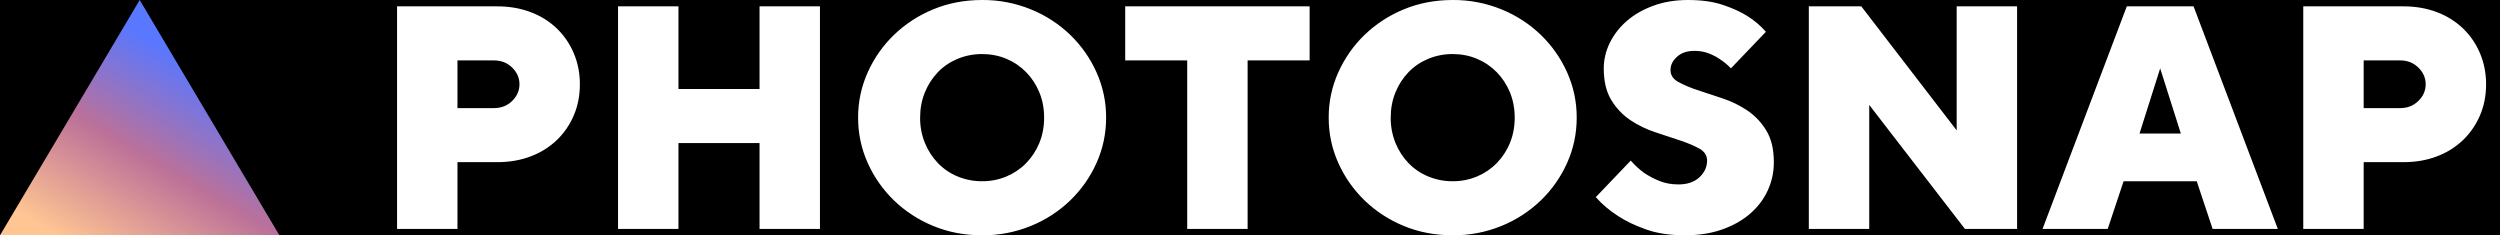 <svg width="170" height="16" viewBox="0 0 170 16" fill="none" xmlns="http://www.w3.org/2000/svg">
<rect width="170" height="16" fill="#E5E5E5"/>
<g clip-path="url(#clip0)">
<path d="M170 0H0V16H170V0Z" fill="black"/>
<path d="M31.108 15.568V11.027H33.811C34.647 11.027 35.411 10.894 36.103 10.627C36.764 10.38 37.367 10.002 37.876 9.514C38.367 9.038 38.756 8.468 39.022 7.838C39.295 7.196 39.432 6.494 39.432 5.73C39.432 4.98 39.295 4.281 39.022 3.632C38.758 2.998 38.368 2.425 37.876 1.946C37.367 1.458 36.764 1.079 36.103 0.832C35.411 0.566 34.647 0.432 33.811 0.432H27V15.568H31.108ZM33.595 7.351H31.108V4.108H33.595C34.085 4.108 34.495 4.27 34.827 4.595C35.159 4.919 35.324 5.297 35.324 5.73C35.324 6.162 35.159 6.54 34.827 6.865C34.495 7.189 34.085 7.351 33.595 7.351ZM46.135 15.568V9.73H51.649V15.568H55.757V0.432H51.649V6.054H46.135V0.432H42.027V15.568H46.135ZM66.784 16C67.922 16.009 69.05 15.792 70.103 15.362C71.099 14.959 72.009 14.368 72.783 13.622C73.536 12.893 74.142 12.027 74.568 11.07C75 10.105 75.216 9.081 75.216 8C75.221 6.942 75 5.896 74.568 4.93C74.142 3.973 73.536 3.107 72.784 2.378C72.01 1.632 71.1 1.041 70.103 0.638C69.049 0.208 67.921 -0.009 66.783 -1.82801e-06C65.587 -1.82801e-06 64.477 0.213 63.454 0.638C62.462 1.043 61.555 1.634 60.784 2.378C60.032 3.107 59.426 3.973 59 4.93C58.568 5.895 58.346 6.942 58.351 8C58.351 9.081 58.568 10.105 59 11.07C59.426 12.027 60.032 12.893 60.784 13.622C61.555 14.366 62.462 14.957 63.454 15.362C64.477 15.787 65.587 16 66.784 16ZM66.784 12.324C66.213 12.328 65.647 12.218 65.119 12C64.614 11.793 64.158 11.484 63.779 11.092C63.399 10.695 63.098 10.229 62.892 9.719C62.672 9.173 62.562 8.589 62.568 8C62.568 7.38 62.676 6.807 62.892 6.281C63.097 5.771 63.398 5.305 63.778 4.908C64.153 4.518 64.6 4.216 65.118 4C65.646 3.782 66.213 3.672 66.784 3.676C67.374 3.676 67.926 3.784 68.438 4C68.95 4.216 69.396 4.519 69.778 4.908C70.16 5.298 70.459 5.755 70.676 6.281C70.892 6.807 71 7.381 71 8C71 8.62 70.892 9.193 70.676 9.719C70.469 10.231 70.164 10.697 69.778 11.092C69.396 11.482 68.95 11.784 68.438 12C67.914 12.219 67.352 12.329 66.784 12.324ZM84.838 15.568V4.108H89.054V0.432H76.514V4.108H80.73V15.568H84.838ZM98.784 16C99.922 16.009 101.05 15.792 102.103 15.362C103.099 14.959 104.009 14.368 104.783 13.622C105.536 12.893 106.142 12.027 106.568 11.07C107 10.105 107.216 9.081 107.216 8C107.221 6.942 107 5.896 106.568 4.93C106.142 3.973 105.536 3.107 104.784 2.378C104.01 1.632 103.1 1.041 102.103 0.638C101.049 0.208 99.921 -0.009 98.783 -1.82801e-06C97.587 -1.82801e-06 96.477 0.213 95.454 0.638C94.462 1.043 93.555 1.634 92.784 2.378C92.032 3.107 91.426 3.973 91 4.93C90.567 5.895 90.346 6.942 90.351 8C90.351 9.081 90.568 10.105 91 11.07C91.426 12.027 92.032 12.893 92.784 13.622C93.555 14.366 94.462 14.957 95.454 15.362C96.477 15.787 97.587 16 98.784 16ZM98.784 12.324C98.213 12.328 97.647 12.218 97.119 12C96.614 11.793 96.158 11.484 95.779 11.092C95.399 10.695 95.098 10.229 94.892 9.719C94.672 9.173 94.562 8.589 94.568 8C94.568 7.38 94.676 6.807 94.892 6.281C95.097 5.771 95.398 5.305 95.778 4.908C96.153 4.518 96.6 4.216 97.118 4C97.646 3.782 98.213 3.672 98.784 3.676C99.374 3.676 99.926 3.784 100.438 4C100.95 4.216 101.396 4.519 101.778 4.908C102.16 5.298 102.459 5.755 102.676 6.281C102.892 6.807 103 7.381 103 8C103 8.62 102.892 9.193 102.676 9.719C102.469 10.231 102.164 10.697 101.778 11.092C101.396 11.482 100.95 11.784 100.438 12C99.914 12.219 99.352 12.329 98.784 12.324ZM114.568 16C115.518 16 116.369 15.867 117.118 15.6C117.868 15.333 118.503 14.973 119.022 14.519C119.541 14.065 119.937 13.539 120.211 12.941C120.485 12.342 120.621 11.705 120.621 11.027C120.621 10.147 120.449 9.427 120.103 8.865C119.775 8.322 119.332 7.857 118.805 7.503C118.279 7.154 117.708 6.877 117.108 6.681L115.411 6.119C114.962 5.976 114.528 5.792 114.114 5.568C113.768 5.373 113.594 5.103 113.594 4.757C113.594 4.425 113.742 4.127 114.038 3.859C114.333 3.593 114.726 3.459 115.216 3.459C115.591 3.459 115.93 3.521 116.232 3.643C116.535 3.766 116.795 3.906 117.011 4.065C117.271 4.238 117.501 4.432 117.703 4.649L120.081 2.162C119.713 1.74 119.282 1.376 118.805 1.082C118.373 0.807 117.825 0.559 117.162 0.335C116.5 0.112 115.706 -1.82801e-06 114.784 -1.82801e-06C113.919 -1.82801e-06 113.134 0.13 112.427 0.39C111.721 0.649 111.119 0.995 110.622 1.427C110.124 1.859 109.739 2.357 109.465 2.919C109.197 3.457 109.057 4.048 109.055 4.649C109.055 5.528 109.227 6.249 109.573 6.811C109.901 7.354 110.344 7.819 110.87 8.173C111.396 8.523 111.967 8.799 112.568 8.995C113.18 9.196 113.746 9.384 114.265 9.557C114.784 9.73 115.216 9.914 115.562 10.108C115.908 10.303 116.082 10.573 116.082 10.918C116.082 11.351 115.908 11.73 115.562 12.054C115.216 12.378 114.741 12.541 114.135 12.541C113.645 12.541 113.202 12.458 112.805 12.291C112.444 12.145 112.1 11.96 111.778 11.741C111.453 11.501 111.155 11.226 110.892 10.919L108.514 13.405C108.946 13.895 109.458 14.328 110.049 14.703C110.553 15.034 111.18 15.333 111.929 15.6C112.679 15.867 113.559 16 114.568 16ZM127.108 15.568V7.135L133.616 15.568H137.162V0.432H133.054V8.865L126.568 0.432H123V15.568H127.108ZM143.324 15.568L144.405 12.324H149.378L150.459 15.568H154.892L149.162 0.432H144.622L138.892 15.568H143.324ZM148.297 9.081H145.487L146.892 4.649L148.297 9.081ZM160.73 15.568V11.027H163.432C164.268 11.027 165.032 10.894 165.724 10.627C166.384 10.38 166.988 10.002 167.497 9.514C167.987 9.038 168.377 8.468 168.643 7.838C168.917 7.196 169.054 6.494 169.054 5.73C169.054 4.98 168.917 4.281 168.644 3.632C168.38 2.998 167.99 2.425 167.497 1.946C166.988 1.458 166.385 1.079 165.724 0.832C165.032 0.566 164.268 0.432 163.432 0.432H156.622V15.568H160.73ZM163.216 7.351H160.73V4.108H163.216C163.706 4.108 164.117 4.27 164.449 4.595C164.78 4.919 164.946 5.297 164.946 5.73C164.946 6.162 164.78 6.54 164.449 6.865C164.117 7.189 163.706 7.351 163.216 7.351Z" fill="white"/>
<path fill-rule="evenodd" clip-rule="evenodd" d="M0 16L9.5 0L19 16H0Z" fill="url(#paint0_linear)"/>
</g>
<defs>
<linearGradient id="paint0_linear" x1="-2.37002e-07" y1="13.673" x2="7.457" y2="1.114" gradientUnits="userSpaceOnUse">
<stop stop-color="#FFC593"/>
<stop offset="0.519" stop-color="#BC7198"/>
<stop offset="1" stop-color="#5A77FF"/>
</linearGradient>
<clipPath id="clip0">
<rect width="170" height="16" fill="white"/>
</clipPath>
</defs>
</svg>
